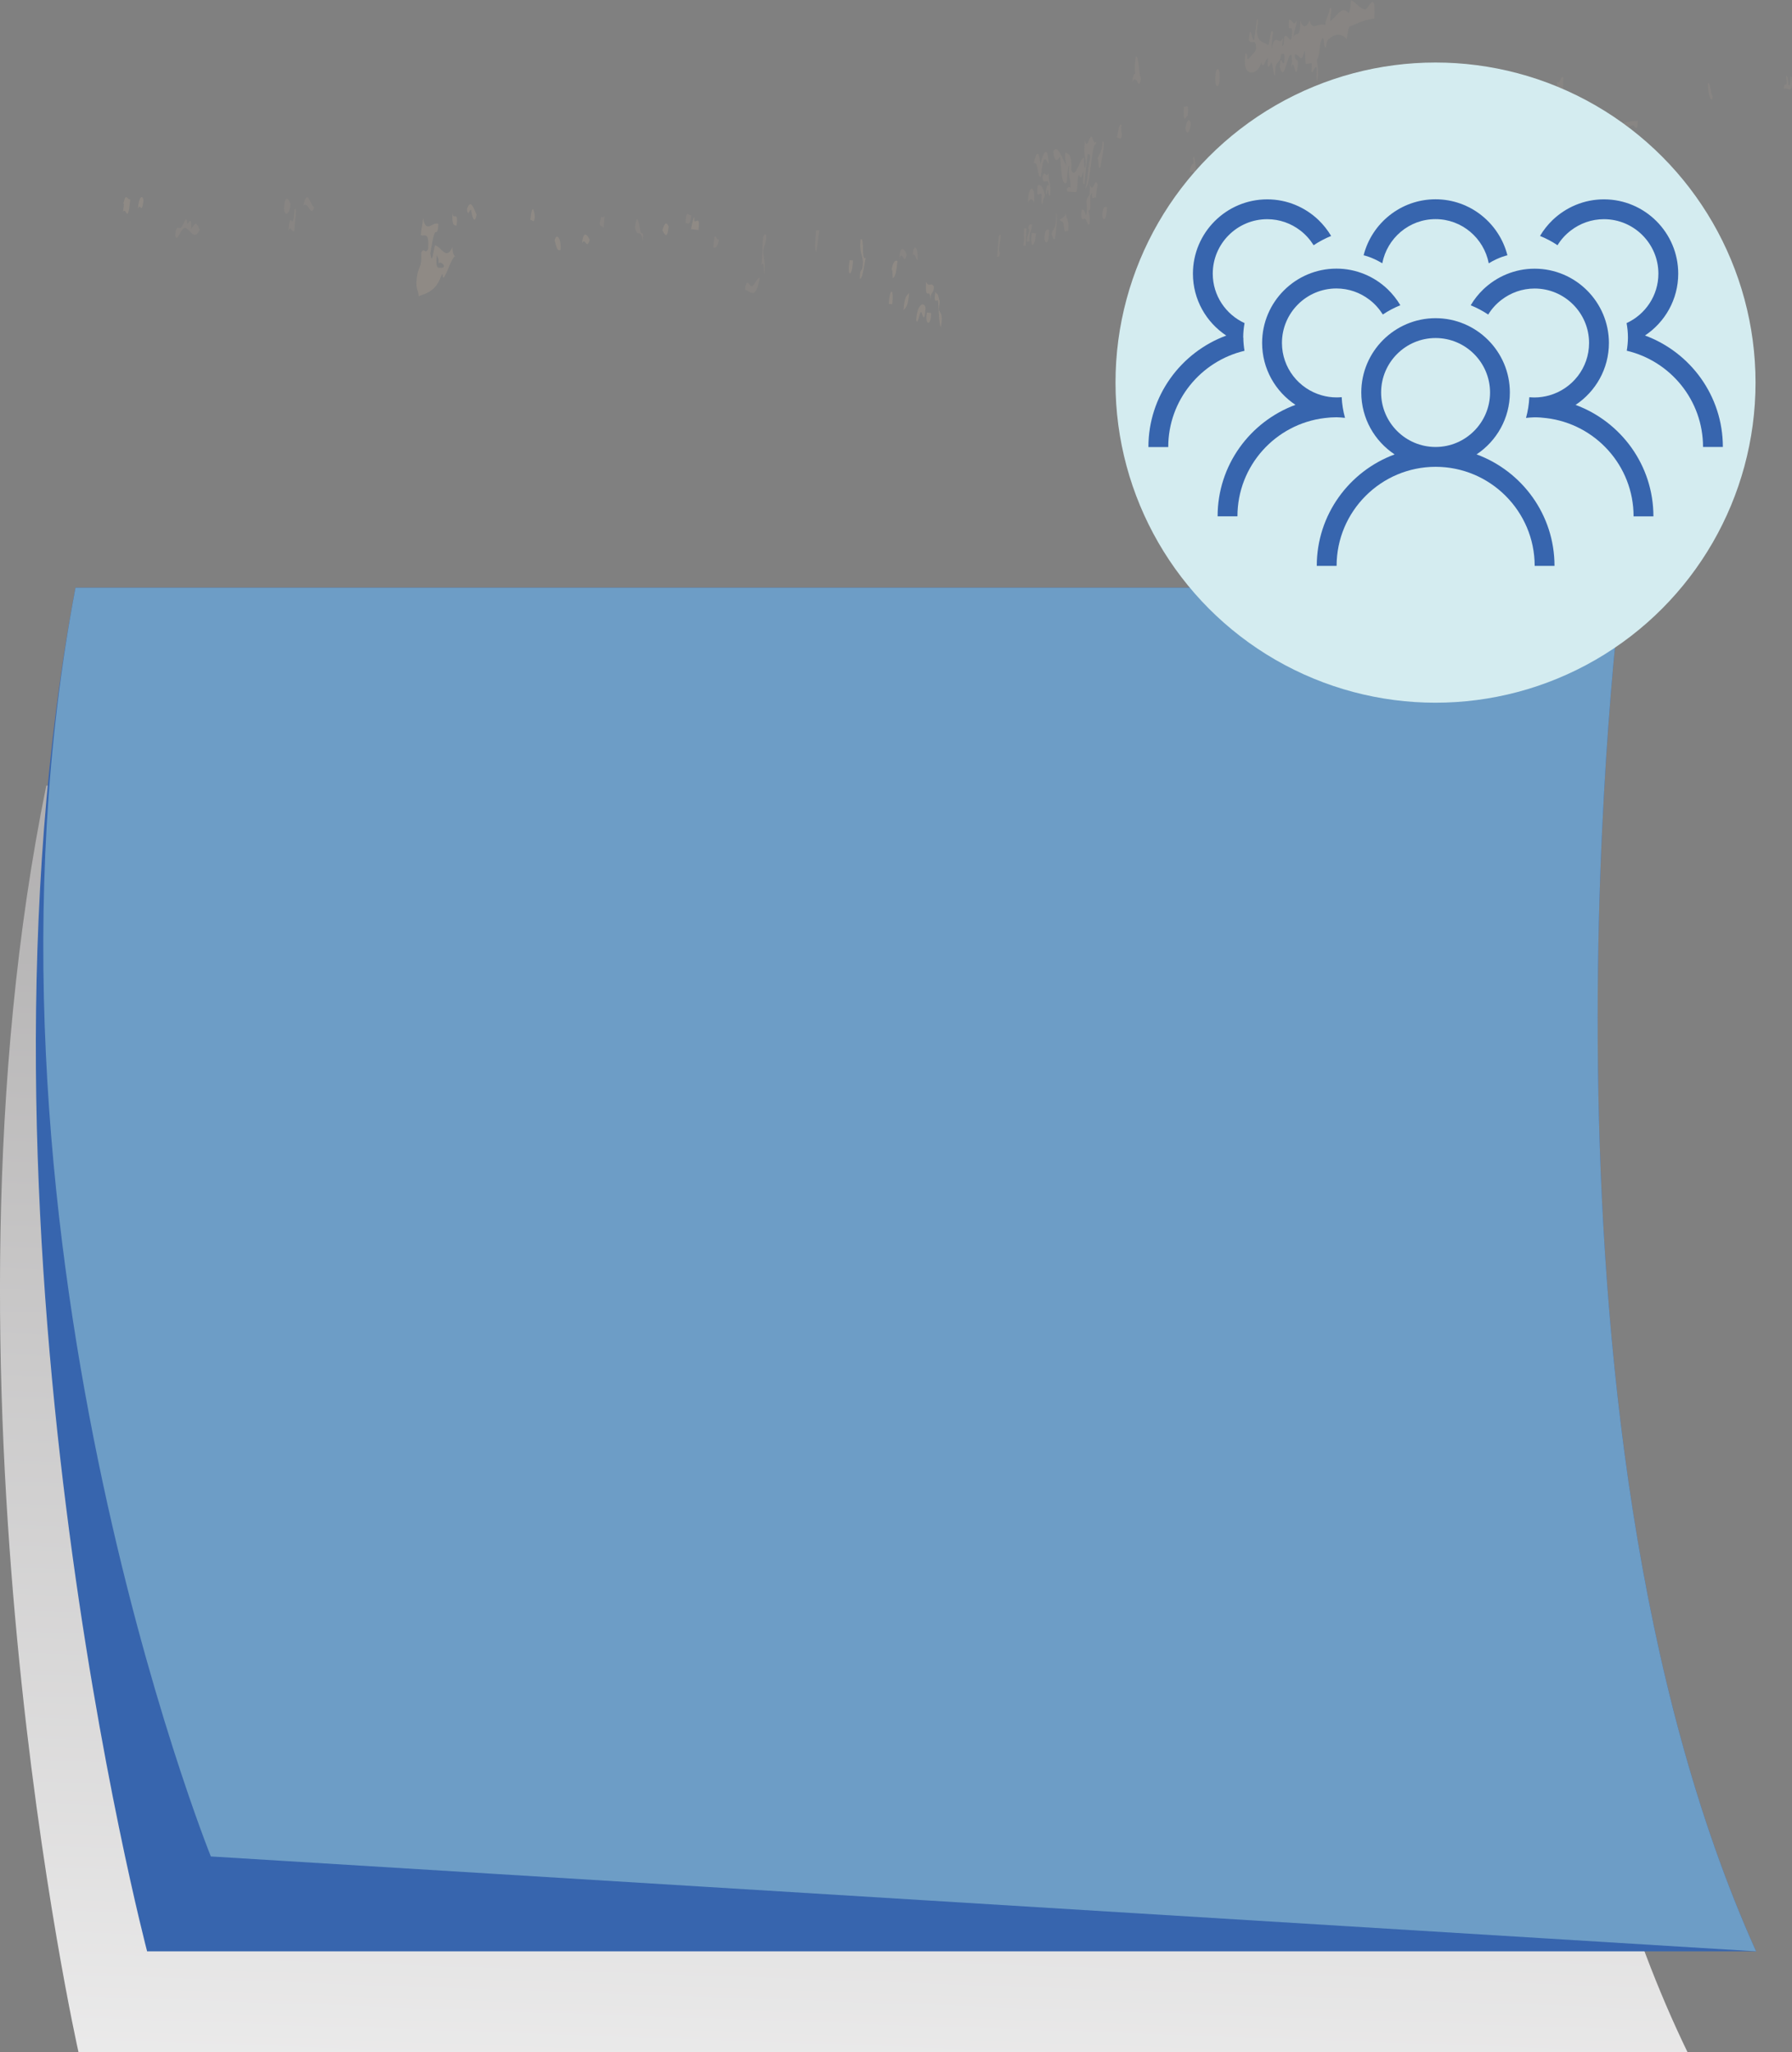 <?xml version="1.0" encoding="UTF-8"?>
<svg xmlns="http://www.w3.org/2000/svg" xmlns:xlink="http://www.w3.org/1999/xlink" viewBox="0 0 291.86 334.12">
  <rect x="0" y="0" width="291.86" height="334.12" fill="#808080" stroke="none"/>
  <defs>
    <style>
      .cls-1 {
        fill: #d4ecf0;
      }

      .cls-2 {
        fill: #3765ae;
      }

      .cls-3 {
        fill: #6d9dc6;
      }

      .cls-4 {
        mix-blend-mode: screen;
        opacity: .1;
      }

      .cls-5 {
        opacity: .8;
      }

      .cls-6 {
        fill: url(#linear-gradient);
      }

      .cls-6, .cls-7 {
        mix-blend-mode: multiply;
      }

      .cls-8 {
        fill: #e0c4a3;
        fill-rule: evenodd;
      }

      .cls-9 {
        isolation: isolate;
      }

      .cls-7 {
        opacity: .2;
      }
    </style>
    <linearGradient id="linear-gradient" x1="132.36" y1="410.89" x2="159.75" y2="-366.21" gradientUnits="userSpaceOnUse">
      <stop offset="0" stop-color="#fff"/>
      <stop offset="1" stop-color="#231f20"/>
    </linearGradient>
  </defs>
  <g class="cls-9">
    <g id="Capa_2" data-name="Capa 2">
      <g id="Capa_1-2" data-name="Capa 1">
        <g>
          <path class="cls-6" d="m7.54,127.91h245.35s-17.48,124.85,21.94,206.21H12.78S-12.08,223.89,7.54,127.91Z"/>
          <path class="cls-2" d="m12.3,95.7h251.77s-17.48,134.42,21.94,222.03H23.96S-7.31,199.04,12.3,95.7Z"/>
          <path class="cls-3" d="m12.3,95.7h251.77s-17.48,134.42,21.94,222.03l-251.67-15.45S-7.31,199.04,12.3,95.7Z"/>
        </g>
        <g class="cls-5">
          <g>
            <g class="cls-7">
              <path class="cls-8" d="m87.1,35.24c-.1,1.53-.5.27-.73.63.27-2.74.61-1.84.73-.63Zm-65.88-2.76c-.57.08-.66-1.27-1.12.62.15.17.03.8-.09,1.43.54-1.12.75,2.38,1.21-2.04Zm2.15.18c-.12-1-.77-.74-.9,1.34.44-1.16.56,1.17.9-1.34Zm50.99,4.08c-.4-.06-.83-.02-.64-2.2-.03,1.62.98-.55.64,2.2Zm3.26-1.79c-.36,1.92-.82-.02-.89-.81-.34.04-.51,1.28-.67-.08.6-2,1.22.25,1.56.88Zm-3.51,6.76c-.57.33-1.21,2.54-1.76,3.38-.4.62-.09-1.23-.53-.06-.88,2.28-2.1,2.67-3.63,3.19-.06-.97-.38-.96-.37-2.17.2-3.22.91-1.81.78-4.91.55-1.04.56.45,1.13-.6.22-3.03-.67-1.96-1.19-2.26.08-1.27.28-1.48.35-2.81.48,2.73,1.55.56,2.5.97-.04,1.51-.3,1.33-.5,1.37-.35.48-.57,2.09-.81,3.48.32,2.13.46-.5.78-1.35,1.06.28,1.82,2.54,2.83.3.01.95.19,1.35.43,1.47Zm-2.67,1.14c.04-1-.23-.84-.29-1.46-.31,2.81.35,2.08.77,2.23.93-.11-.07-1.15-.48-.77Zm19.86-2.17c.14-1.93-.69-2.85-.96-1.53.23.84.39,1.89.96,1.53Zm4.75-1.62c-.27-.51-.98-1.95-1.27.57.56-1.15.73,1.2,1.27-.57Zm12.85-2.15c-.3-.75-.63-.82-1.01.6.27.41.74,1.8,1.01-.6Zm4.17-.96c.1-1.68-.43.74-.52,1.36l1.21.14c.34-2.54-.45-1.05-.69-1.5Zm25.84,6.46l-.53-.07c-.49,3.27.5,2.54.53.07Zm2.1-.48c-.8.84-.14-3.5-.86-2.94-.17,2.29.28,2.33.39,3.61-.03,2.3-.49.49-.51,2.79.46.1.67-2.02.97-3.46Zm3.76,7.55l.55.06c.32-2.71-.44-2.8-.55-.06Zm1.39-6.97c-.37-.19-.7.1-.93,1.32.14.17.15.81.16,1.44.36-.05.62-.97.77-2.77Zm6.61,6.44c.16,1.44.11,3.63.47,4.33.42-2.48-.21-2.22-.31-2.89-.03-.19.13-1.15.11-1.41,0,.12-.23-.83-.21-.73-.14-.57-.34-.3-.49-.77-.31,2.12.2,1.29.43,1.47Zm-1.13,2.01l-.68-.07c-.38,2.15.72,2.27.68.07Zm-.82-5.08c-.17,3.58.67.55.72,2.94.09-1.64.45-.74.58-2.08-.44-1-.78.24-1.3-.86Zm-1.61,6.24c.27.95.48-1.07.79-1.33.15-.13.54,2.5.74-.64-.17-1.09-1.34-.81-1.53,1.97Zm-2.06-1.65c.36-.37.74-.53.91-2.75-.36.36-.75.52-.91,2.75Z"/>
            </g>
            <g class="cls-4">
              <path class="cls-8" d="m168.09,36.54c-.09,1.4-.44.87-.44,2.81l-.43-.03c-.02-1.03.65-1.69.26-2.12.09-.95.39-.56.61-.67Zm2.1-4.84c-.08.77-.31.46-.36,1.4-.33.75-.14-1.24-.22-1.43-.19-.56-.88,1.12-.62-1.45.6-.34.93.45,1.19,1.49Zm-2.18,6.25l.71.04c-.12,2.16-.99,2.87-.71-.04Zm8.47-10.12c-.39,1.01-.34,1.48-.75.67-.27.09-.21,2.38-.42,2.8l-1.42-.08c-.42-.62.29-.91.47-.68.04-1.68-.43-1.35-.25-3.56-.27.09-.21,2.38-.43,2.81-.85.52-.81-2.46-1.05-4.31-.47.93-.92.83-1.09-.78.71-1.49,1.55,1.4,2.14,2.26-.06-.72-.28-.75-.17-2.14.5.27,1.11.15.98,2.9.72,1.66,1.43-2.26,2.08-2.01-.03-.02-.01,2.28.21,1.43.13-2-.4-1.41-.07-4.26.37,1.51.66-.64,1.02-.64.25-.01.37,1.44.81.75-.04.69-.2.54-.32.69-.57,1.86-.69,6.73-1.49,7.01.39-.81.46-3.85.82-4.92.02-.82-.23-.6-.39-.73-.19,1.69-.27,2.08-.53,4.93-.32.32-.22-1.02-.17-2.13Zm-5.6,9.59c-.02,2.45-.63,2.51-.78,1.37.1-1.54.43-1.5.78-1.37Zm3.12.19l-.29-.02c-.48.58-.38-1.14-.63-1.46-1.22-.58.22-.25.5-1.39.12,1.06.54.86.42,2.86Zm-2.2,1.28c-.31.28-.35-.51-.53-.74.23-1.29.78-.44.76-3.5.29.31-.09,3.76-.23,4.24Zm-1.33-7.17c-.37-.32.12-2.22.36-1.4-.03-1.75-.99.15-1.05-1.48.41-1.47.48.35,1.02-.64-.05,1.66.42,1.35.23,3.55-.3.67-.35-2.14-.56-.03Zm-3.04,1.23c0-3.02,1.31-2.95.99.07-.36-.77-.55-.77-.99-.07Zm2.06-4.12c-.58.04-.41-2.86-1.15-2.19.51-2.25.88-2.08,1.12.07.38-1.73,1.08-3.11,1.3-.63.25,1.61-.34-.61-.7-.05-.3.18-.38,1.87-.58,2.8Zm-2.71,8.34l.42.02-.15,2.83-.42-.03c.31-1.38.03-.89.15-2.82Zm-43.04,8.08c-.69,3.71-1.39,2.22-2.4,1.93.28-2.33.73-.37,1.17-.61.47-.24.85-1.51,1.23-1.31Zm54.12-13.79c-.61.05.08,3.02-.57,2.8.06.73.29.75.17,2.14-.29.6-.43-.48-.67-.75-.23-.26-.87.84-.64-1.45.33-.21.54.15.68.75.3.08.13-2.4.1-2.12.17-1.38.64-.03.56-2.8.57,1.74.86-1.48,1.27.07-.11.56-.21,1.14-.25,2.11-.18-.4-.77.78-.67-.75Zm2.44,2.26c-.07,2.11-.63,2.46-.78,1.37.1-1.54.43-1.49.78-1.37Zm-132.37,3.93c-.59.13-.47-.99-.97-.11.31-3.99.76.88.99-3.45.52-.68.04,2.22-.02,3.56Zm-15.4-.26c-.93,2.18-1.71-.47-2.5-.27-.63.16-1.2,2.52-1.5,1.26.12-1.99.62-1.01.95-1.33.28-.27.59-1.2.81-1.33.21-.13.14.7.22.73.15.07.68-1.6.64.78.81-1.1.77-1.1,1.39.16Zm216.43-12.88c-.73,1.32-1.84.45-2.63,1.34.76-1.81,1.84-1.9,2.63-1.34Zm-201.66,8.79c-.06-.61-.93-2.06-1.04.6,0,1.39.95,1.17,1.04-.6Zm3.89.42c-.63-.06-1.08-3.44-1.8-.2.8-.93,1.21,2.09,1.8.2Zm47.29,1.35c-.49,1-.46-.85-.81,1.34.26.95.26-.07.64.78l.16-2.12Zm63.91,6.77c.18-.11.4.14.47-.68-.49-.48.58-3.55-.12-2.85-.19.63-.12,1.31-.35,3.53Zm-13.75-.27c.47-.48.47.76.81.77.14-2.06-.66-2.98-.81-.77Zm-2.16.55c.49-1.64.73,1.32,1.18-.63-.11-.63-1.11-2.05-1.18.63Zm-13.53-1.08c.2-.92.31-2.6.52-3.51l-.56-.05c-.14,1.75-.25,3.42.05,3.56Zm-8.92,2.08c.5-.77.27,1.14.47,1.47.17-2.06-.1-2.46-.19-3.57.11-1.41.45-.86.48-2.8-.82-.39-.45,1.77-.77,4.9Zm-7.86-2.83c.39.18.72-.11.95-1.34-.56.43-.68-2.04-.95,1.34Zm-4.51-3.97c.37.02.8.47.94-1.33-.32.39-.89-1.24-.94,1.33Zm-8.23.64c.29,2.02.92-.01,1.24,2.25.23-1.86-.17-.87-.32-1.45-.25-.99-.56-3.62-.92-.8Zm76.13-13.94c-.02,1.4-.41,1.92-.84,2.78.28.03.08,1.95.49,1.45.13-.92.95-4.45.36-4.23Zm3.17-1.24c-.11-.16-.14-.6-.07-1.42-.45-.51-.53,1.44-.8,2.09.26-.39.78.9.87-.67Zm72.11-7.05c-.26.08-.32-.7-.23-2.12-.44-.35-.54,1.26-1.02.69-.07,1.25.62,3.12.79,2.84.07-.11.02-1.74.18-1.41-.02,1.08.33,2.33.29,0Zm35.73-.17c.38-.68,1.51,1.24,1.26-1.57-.27-2.04-.12,1.65-.55.78-.07-.85-.15-1.65-.39-1.36.39,2.45-.48.48-.32,2.15Zm-11.62,1.08c-.36-.19-.34-2.43-.79-2.06-.04,1.89.69,3.54.79,2.06Zm-74.41,12.81c.33.23.54,1.4.86.02.23-2.56-.89-1.64-.86-.02Zm2.75-4.85c-.49-1.45-.67,3.19-.41,3.52-.02-2.18.54-.84.41-3.52Zm-.59-3.56c.33.23.18,2.47.64,2.15.8-1.83-.26-5.61-.64-2.15Zm-1.34-9.94c.44,1.38.64-.31,1.14-.67-.23,2.81.52.71.54.73.29.17.29,2.04.63,2.14,0-3.12.81-1.3.97-3.5.24.17.72-.69.5,1.43-.45.34-.51-1.69-.72.68.21.69.42,1.05.69.72.27-.32,1.33-4.97,1.31-1.36-.08,0-.18.56-.02.7.24-2.03.72,3.12,1-.68-.05-.97-.53-.11-.51-1.41.68-.22,1.11,1.84,1.56-.67.11.02.16,2.01.21,2.13.11.29.9-.27.98.04.02.08-.07,1.4-.04,1.42.26.17.61-1.38.85-.68,0,.83-.09,2,.06,2.12.35-1.47.06-2.28-.02-3.53.6-.69.25-2.83.96-3.51.28.02.11,1.94.51,1.44.14-1.19.42-1.23.61-1.39.87-.77,1.87-.86,2.78.11.17-1.04.3-2.24.65-2.1,1.51-.65,2.24-1.01,3.83-1.25.31-5.04-.99-1.44-1.48-1.48-.86-.07-1.59-1.24-2.33-1.51-.03,1.21-.18,1.8-.36,2.11-1.16-1.33-1.86.51-2.99,1.3-.03-1.55.47-2.23-.07-2.12-.21,1.28-.59,1.5-.8,2.79-1.01-.58-2.05,1.12-2.5-.79-.58,1.35-1.18,1.23-1.53-.04.06,3.46-.77,1.57-1.08,2.8.09-1.44.42-1.36.51-2.81-.52,1.27-.67-.11-1.26-.04-.31,2.77.59.27.49,2.14-.17,2.55-.66-.22-1.28.66-.05.86-.09,1.67-.33,1.4.35-2.26-.04-.51-.4-.72-.58-.34-1.03-.54-1.31,1.36.03-1.23.11-2.19.25-2.82-.5-.77-.51,1.47-.78,2.1-.88-.56-1.72-.43-1.88-2.2.05-.84.31-1.59.08-2.12-.24.82-.32,2.66-.56,3.51-.38,0-.54-2.98-.84-.03.56.99,1.11-.58,1.21,1.47-.26.67-.68.92-1.04,1.37-.62.8-.19-.33-.67-.73-.89,4.65,2.46,3.4,2.48,1.51Zm-6.75,3.26c.2-2.44-.39-2.55-.64-1.44-.21,2.44.38,2.56.64,1.44Zm-4.85,14.65c.4.1.94-.34,1.1.75-.05-1.21-.33-4.41-.59-2.85.08.04.17.11.11.71-.27.09-.49.45-.63,1.39Zm-.69-7.11c.18,1.21.71.68.88-.67-.18-1.21-.7-.68-.88.67Zm-.26-3.55c-.15,2.84.27,1.89.64,1.45.25-2.37-.39-1.13-.64-1.45Zm-8.41-3.97c.79-1.66,1.04,1.89,1.43-.63-.39-.69-.27-3.46-.82-3.58-.2,1.04-.24,1.77-.13,2.82-.23-.04-.38.53-.48,1.39Zm52.77,13.55c-.96.84-1.88.41-2.96-.13.8-1.11,1.75-1.36,2.74-1.3.26-.25.25.56.23,1.43Zm7.04-1.85c-.35,2.43-1.13,1.3-1.62,1.36-1.34.13-2.39,0-3.55-.14-.58-.08-1.46,2.6-1.52-.77,1.06,1.6,2.36-.61,3.56-.57.92.04,1.97.64,3.13.12Zm-12.4,1.61c-.27.19-1.08.84-1.4-.06.43-2.04.99-.91,1.4.06Zm-8.06-1.07c-.25,1.04-.66,1.11-1.03,1.37,0-2.7.69-.87,1.03-1.37Zm6.41.29c-.08,2.75-1.57,1.27-1.85.62.4-1.6,1.26-.19,1.85-.62Zm24.91-2.7c-.5,1.81-.83.86-1.47.7.24-1.61,1.01-.25,1.47-.7Zm11.71-3.54c-.17,2.32-.53.57-.89.72-1.26.53-3.03,1.3-4.25,1.45.25-3.95.94-1.33,1.33-1.42,1.05-.24,2.13-.74,3.81-.75Zm-20.7,5.46c-.25,2.39-1.79,1.75-1.56-.05.38.9.87-.44,1.56.05Zm7.26-1.94c-.05,1.94-.73,1.67-.89.7.06-1.56.62-.29.89-.7Z"/>
            </g>
          </g>
        </g>
        <g>
          <circle class="cls-1" cx="233.8" cy="62.3" r="52.12"/>
          <g>
            <path class="cls-2" d="m240.48,73.99c3.27-2.17,5.43-5.88,5.43-10.08,0-6.67-5.43-12.1-12.1-12.1s-12.1,5.43-12.1,12.1c0,4.21,2.16,7.91,5.43,10.08-7.39,2.73-12.68,9.82-12.68,18.15h3.23c0-8.89,7.24-16.13,16.13-16.13s16.13,7.24,16.13,16.13h3.23c0-8.33-5.29-15.42-12.68-18.15Zm-6.67-1.21c-4.89,0-8.87-3.98-8.87-8.87s3.98-8.87,8.87-8.87,8.87,3.98,8.87,8.87-3.98,8.87-8.87,8.87Z"/>
            <path class="cls-2" d="m256.61,65.93c3.27-2.17,5.43-5.88,5.43-10.08,0-6.67-5.43-12.1-12.1-12.1-3.23,0-6.16,1.28-8.34,3.35-.8.77-1.5,1.64-2.07,2.61,1.01.41,1.96.91,2.85,1.51.57-.93,1.3-1.74,2.17-2.4,1.5-1.15,3.36-1.84,5.39-1.84,4.89,0,8.87,3.98,8.87,8.87,0,4.06-2.75,7.48-6.48,8.53-.76.21-1.56.34-2.4.34-.29,0-.57-.02-.85-.04-.06,1.16-.24,2.29-.54,3.37.46-.04.92-.1,1.39-.1.66,0,1.3.05,1.93.13,7.99.96,14.2,7.76,14.2,16h3.23c0-8.33-5.29-15.42-12.68-18.15Z"/>
            <path class="cls-2" d="m217.67,67.94c.47,0,.93.06,1.39.1-.3-1.08-.49-2.21-.54-3.37-.28.03-.56.04-.85.04-.83,0-1.63-.12-2.4-.34-3.73-1.05-6.48-4.47-6.48-8.53,0-4.89,3.98-8.87,8.87-8.87,2.03,0,3.89.69,5.39,1.84.86.66,1.59,1.48,2.17,2.4.89-.6,1.85-1.1,2.85-1.51-.57-.96-1.27-1.84-2.07-2.61-2.17-2.07-5.1-3.35-8.34-3.35-6.67,0-12.1,5.43-12.1,12.1,0,4.21,2.16,7.91,5.43,10.08-7.39,2.73-12.68,9.82-12.68,18.15h3.23c0-8.24,6.21-15.04,14.2-16,.63-.08,1.28-.13,1.93-.13Z"/>
            <path class="cls-2" d="m267.9,54.64c3.27-2.17,5.43-5.88,5.43-10.08,0-6.67-5.43-12.1-12.1-12.1-3.23,0-6.16,1.28-8.34,3.35-.8.77-1.5,1.64-2.07,2.61,1.01.41,1.96.91,2.85,1.51.57-.93,1.3-1.74,2.17-2.4,1.5-1.15,3.36-1.84,5.39-1.84,4.89,0,8.87,3.98,8.87,8.87,0,3.57-2.13,6.65-5.18,8.05.14.77.22,1.55.22,2.35,0,.73-.08,1.45-.19,2.15,7.11,1.68,12.42,8.06,12.42,15.67h3.23c0-8.33-5.29-15.42-12.68-18.15Z"/>
            <path class="cls-2" d="m202.48,54.96c0-.8.08-1.59.22-2.35-3.05-1.4-5.18-4.48-5.18-8.05,0-4.89,3.98-8.87,8.87-8.87,2.03,0,3.89.69,5.39,1.84.86.66,1.59,1.48,2.17,2.4.89-.6,1.85-1.1,2.85-1.51-.57-.96-1.27-1.84-2.07-2.61-2.17-2.07-5.11-3.35-8.34-3.35-6.67,0-12.1,5.43-12.1,12.1,0,4.21,2.16,7.91,5.43,10.08-7.39,2.73-12.68,9.82-12.68,18.15h3.23c0-7.61,5.31-13.99,12.42-15.67-.11-.7-.19-1.41-.19-2.15Z"/>
            <path class="cls-2" d="m233.8,35.68c4.31,0,7.88,3.11,8.67,7.19,1.77-1.06,3.04-1.3,3.04-1.3-1.33-5.23-6.07-9.12-11.71-9.12s-10.38,3.89-11.71,9.12c0,0,1.27.24,3.04,1.3.79-4.09,4.36-7.19,8.67-7.19Z"/>
          </g>
        </g>
      </g>
    </g>
  </g>
</svg>